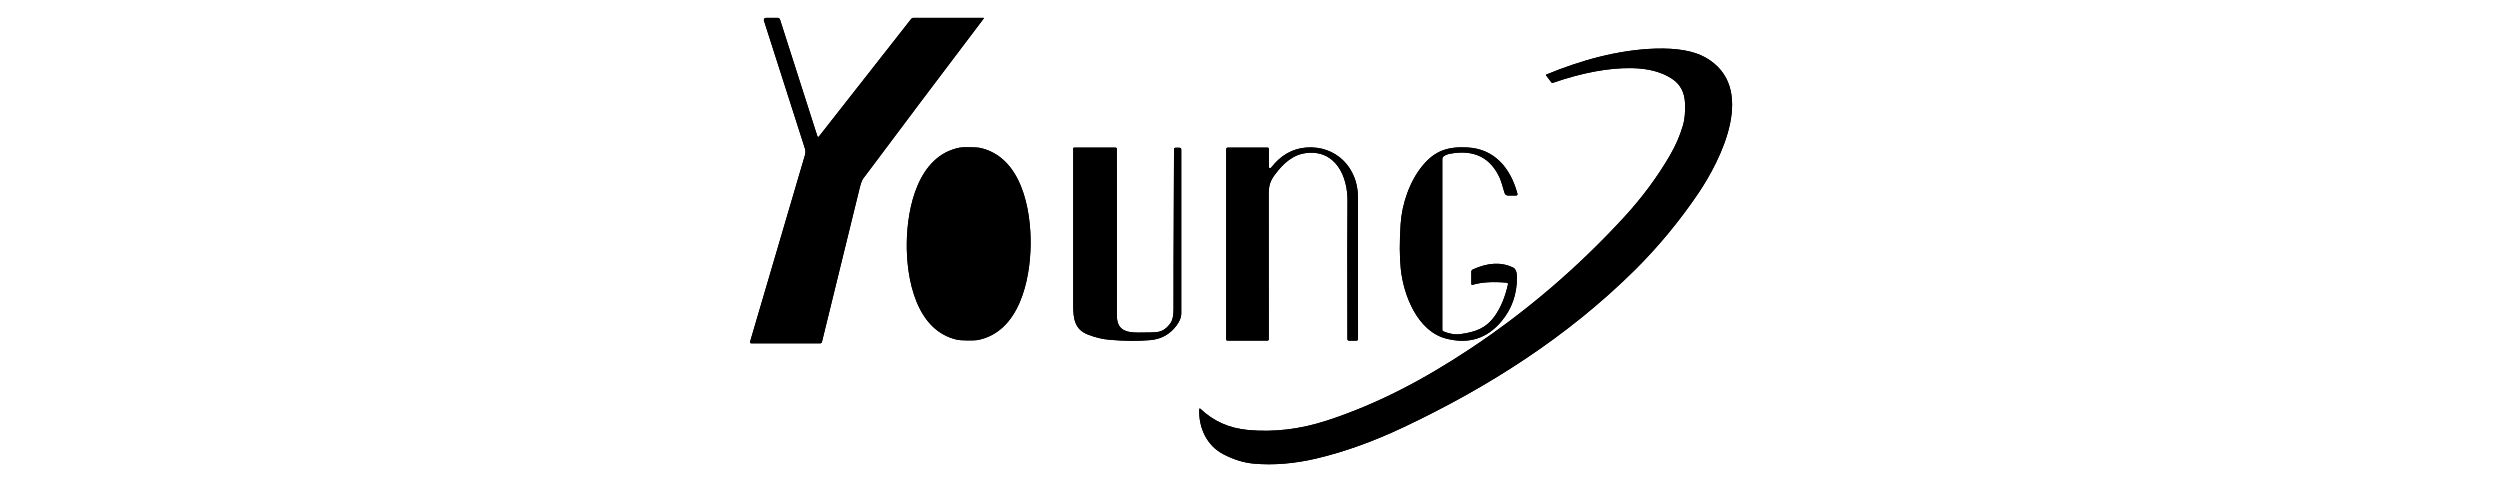 <svg xmlns="http://www.w3.org/2000/svg" width="140" height="28" viewBox="0 0 140 28" fill="none">
  <path d="M45.775 7.635L43.684 1.105C43.661 1.035 43.613 1 43.54 1H42.889C42.871 1 42.853 1.004 42.837 1.012C42.821 1.02 42.807 1.032 42.797 1.047C42.786 1.061 42.779 1.078 42.776 1.096C42.773 1.114 42.774 1.132 42.779 1.149L45.073 8.307C45.114 8.434 45.115 8.561 45.077 8.689L42.006 19.13C41.988 19.193 42.011 19.225 42.076 19.225H45.933C45.984 19.225 46.016 19.2 46.028 19.151C47.286 14.018 47.99 11.145 48.14 10.534C48.206 10.266 48.272 10.088 48.338 9.999C50.593 6.985 52.843 3.998 55.089 1.036C55.107 1.012 55.101 1 55.071 1H51.16C51.103 1 51.057 1.022 51.021 1.067L45.856 7.649C45.851 7.656 45.844 7.661 45.836 7.664C45.828 7.667 45.819 7.668 45.811 7.666C45.803 7.665 45.795 7.661 45.789 7.656C45.782 7.65 45.777 7.643 45.775 7.635Z" fill="currentColor"/>
  <path d="M86.879 4.619C86.898 4.644 86.921 4.652 86.948 4.642C88.608 4.068 90.086 3.792 91.382 3.814C92.302 3.83 93.052 4.029 93.633 4.411C94.093 4.715 94.336 5.167 94.361 5.769C94.382 6.28 94.344 6.696 94.248 7.017C94.076 7.599 93.832 8.161 93.517 8.701C92.811 9.913 91.963 11.058 90.973 12.136C88.354 14.987 85.465 17.458 82.306 19.548C79.749 21.24 77.168 22.615 74.322 23.546C72.824 24.037 71.345 24.215 69.884 24.079C68.837 23.983 67.948 23.585 67.216 22.887C67.211 22.882 67.205 22.879 67.199 22.878C67.192 22.877 67.186 22.877 67.18 22.879C67.174 22.881 67.169 22.885 67.165 22.891C67.161 22.896 67.159 22.902 67.159 22.908C67.115 23.945 67.574 24.95 68.504 25.435C69.087 25.738 69.655 25.914 70.21 25.963C71.316 26.06 72.482 25.965 73.707 25.678C75.27 25.31 76.896 24.728 78.585 23.93C83.387 21.663 87.797 18.831 91.526 15.145C92.825 13.861 94.007 12.437 95.072 10.875C96.403 8.922 98.422 4.868 95.502 3.217C94.857 2.852 93.924 2.687 92.705 2.723C90.623 2.787 88.506 3.383 86.587 4.178C86.568 4.186 86.565 4.198 86.577 4.214L86.879 4.619Z" fill="currentColor"/>
  <path d="M50.779 13.614C50.757 15.585 51.286 18.523 53.624 19.03C53.71 19.049 53.897 19.059 54.183 19.063C54.47 19.066 54.656 19.059 54.742 19.043C57.092 18.592 57.692 15.667 57.715 13.696C57.738 11.725 57.208 8.786 54.87 8.279C54.784 8.261 54.597 8.25 54.311 8.246C54.024 8.243 53.838 8.25 53.752 8.266C51.402 8.717 50.802 11.643 50.779 13.614Z" fill="currentColor"/>
  <path d="M66.046 8.274H65.837C65.776 8.274 65.745 8.304 65.745 8.365C65.721 13.777 65.712 16.753 65.718 17.292C65.721 17.653 65.669 17.912 65.562 18.071C65.365 18.363 65.133 18.534 64.867 18.584C64.718 18.613 64.342 18.627 63.739 18.625C63.008 18.622 62.542 18.461 62.544 17.654C62.551 13.942 62.55 10.839 62.542 8.347C62.541 8.292 62.514 8.265 62.461 8.265H60.151C60.137 8.265 60.124 8.27 60.115 8.279C60.105 8.289 60.1 8.302 60.1 8.315C60.099 11.242 60.099 14.173 60.1 17.11C60.102 17.844 60.185 18.441 60.903 18.727C61.325 18.895 61.745 18.996 62.16 19.03C62.988 19.1 63.739 19.105 64.411 19.046C65.032 18.992 65.525 18.717 65.889 18.222C66.064 17.983 66.151 17.767 66.151 17.574C66.15 14.547 66.15 11.482 66.151 8.379C66.151 8.309 66.116 8.274 66.046 8.274Z" fill="currentColor"/>
  <path d="M71.056 9.351V8.345C71.056 8.292 71.029 8.266 70.976 8.266H68.762C68.699 8.266 68.667 8.298 68.667 8.361V19.01C68.667 19.027 68.674 19.042 68.685 19.054C68.697 19.066 68.713 19.072 68.729 19.072H70.969C71.025 19.072 71.052 19.044 71.052 18.989C71.056 16.764 71.055 14.067 71.049 10.898C71.047 10.399 71.121 10.147 71.388 9.788C71.845 9.166 72.4 8.653 73.158 8.568C74.793 8.382 75.477 9.873 75.46 11.26C75.447 12.383 75.445 14.956 75.455 18.979C75.456 19.043 75.489 19.076 75.553 19.076H75.949C76.016 19.076 76.049 19.042 76.049 18.976C76.049 14.11 76.048 11.457 76.046 11.018C76.036 9.391 74.813 8.13 73.139 8.263C72.369 8.324 71.715 8.701 71.177 9.394C71.168 9.405 71.156 9.413 71.143 9.417C71.13 9.421 71.115 9.421 71.102 9.416C71.089 9.412 71.077 9.403 71.069 9.391C71.061 9.38 71.056 9.366 71.056 9.351Z" fill="currentColor"/>
  <path d="M84.448 15.924C84.288 16.634 84.046 17.22 83.72 17.682C83.225 18.382 82.646 18.587 81.809 18.707C81.501 18.752 81.177 18.702 80.834 18.559C80.816 18.552 80.8 18.538 80.788 18.521C80.777 18.504 80.771 18.485 80.771 18.464V8.91C80.771 8.88 80.777 8.851 80.79 8.824C80.803 8.797 80.822 8.773 80.846 8.755C80.934 8.685 81.052 8.636 81.199 8.609C82.548 8.358 83.484 8.824 84.005 10.006C84.042 10.09 84.126 10.358 84.258 10.809C84.27 10.85 84.294 10.885 84.328 10.91C84.361 10.935 84.402 10.949 84.444 10.949H84.891C84.965 10.949 84.993 10.912 84.974 10.839C84.591 9.42 83.699 8.337 82.18 8.258C81.091 8.2 80.377 8.43 79.685 9.252C78.943 10.132 78.508 11.424 78.436 12.549C78.372 13.542 78.374 14.376 78.444 15.052C78.598 16.555 79.389 18.533 80.959 18.953C82.228 19.293 83.273 18.968 84.093 17.979C84.664 17.29 84.95 16.476 84.951 15.535C84.951 15.235 84.875 15.049 84.724 14.978C84.069 14.667 83.321 14.704 82.481 15.089C82.423 15.116 82.394 15.16 82.394 15.222V15.886C82.394 15.943 82.421 15.963 82.476 15.947C82.969 15.799 83.603 15.761 84.379 15.831C84.39 15.832 84.4 15.835 84.41 15.84C84.42 15.845 84.428 15.853 84.434 15.862C84.441 15.87 84.445 15.881 84.448 15.891C84.45 15.902 84.45 15.913 84.448 15.924Z" fill="currentColor"/>
  <path d="M53.18 9.063L53.163 18.148C53.163 18.219 53.177 18.291 53.204 18.357C53.232 18.424 53.272 18.484 53.322 18.535C53.373 18.586 53.433 18.626 53.499 18.654C53.565 18.681 53.636 18.695 53.708 18.695H54.331C55.003 18.697 55.648 18.308 56.124 17.616C56.601 16.924 56.87 15.984 56.871 15.004L56.875 12.22C56.876 11.734 56.811 11.253 56.684 10.805C56.558 10.356 56.372 9.948 56.137 9.604C55.903 9.261 55.624 8.988 55.316 8.802C55.009 8.615 54.68 8.519 54.347 8.519H53.724C53.58 8.519 53.442 8.576 53.34 8.678C53.238 8.78 53.18 8.918 53.18 9.063Z" fill="currentColor"/>
  <path d="M45.775 7.635C45.777 7.643 45.782 7.65 45.789 7.656C45.795 7.661 45.803 7.665 45.811 7.666C45.819 7.668 45.828 7.667 45.836 7.664C45.844 7.661 45.851 7.656 45.856 7.649L51.021 1.067C51.057 1.022 51.103 1 51.16 1H55.071C55.101 1 55.107 1.012 55.089 1.036C52.843 3.998 50.593 6.985 48.338 9.999C48.272 10.088 48.206 10.266 48.14 10.534C47.99 11.145 47.286 14.018 46.028 19.151C46.016 19.2 45.984 19.225 45.933 19.225H42.076C42.011 19.225 41.988 19.193 42.006 19.13L45.077 8.689C45.115 8.561 45.114 8.434 45.073 8.307L42.779 1.149C42.774 1.132 42.773 1.114 42.776 1.096C42.779 1.078 42.786 1.061 42.797 1.047C42.807 1.032 42.821 1.02 42.837 1.012C42.853 1.004 42.871 1 42.889 1H43.54C43.613 1 43.661 1.035 43.684 1.105L45.775 7.635Z" fill="currentColor"/>
  <path d="M86.879 4.619L86.577 4.214C86.565 4.198 86.568 4.186 86.587 4.178C88.506 3.383 90.623 2.787 92.705 2.723C93.924 2.687 94.857 2.852 95.502 3.217C98.422 4.868 96.403 8.922 95.072 10.875C94.007 12.437 92.825 13.861 91.526 15.145C87.797 18.831 83.387 21.663 78.585 23.93C76.896 24.728 75.27 25.31 73.707 25.678C72.482 25.965 71.316 26.06 70.21 25.963C69.655 25.914 69.087 25.738 68.504 25.435C67.574 24.95 67.115 23.945 67.159 22.908C67.159 22.902 67.161 22.896 67.165 22.891C67.169 22.885 67.174 22.881 67.18 22.879C67.186 22.877 67.192 22.877 67.199 22.878C67.205 22.879 67.211 22.882 67.216 22.887C67.948 23.585 68.837 23.983 69.884 24.079C71.345 24.215 72.824 24.037 74.322 23.546C77.168 22.615 79.749 21.24 82.306 19.548C85.465 17.458 88.354 14.987 90.973 12.136C91.963 11.058 92.811 9.913 93.517 8.701C93.832 8.161 94.076 7.599 94.248 7.017C94.344 6.696 94.382 6.28 94.361 5.769C94.336 5.167 94.093 4.715 93.633 4.411C93.052 4.029 92.302 3.83 91.382 3.814C90.086 3.792 88.608 4.068 86.948 4.642C86.921 4.652 86.898 4.644 86.879 4.619Z" fill="currentColor"/>
  <path d="M54.311 8.246C54.597 8.25 54.784 8.261 54.87 8.279C57.208 8.786 57.738 11.725 57.715 13.696C57.692 15.667 57.092 18.592 54.742 19.043C54.656 19.059 54.47 19.066 54.183 19.063C53.897 19.059 53.71 19.049 53.624 19.03C51.286 18.523 50.757 15.585 50.779 13.614C50.802 11.643 51.402 8.717 53.752 8.266C53.838 8.25 54.024 8.243 54.311 8.246ZM53.179 9.063L53.163 18.148C53.163 18.22 53.177 18.291 53.204 18.357C53.231 18.424 53.272 18.484 53.322 18.535C53.373 18.586 53.433 18.626 53.499 18.654C53.565 18.681 53.636 18.695 53.708 18.695H54.331C55.003 18.697 55.648 18.308 56.124 17.616C56.601 16.924 56.869 15.984 56.871 15.004L56.874 12.22C56.875 11.734 56.811 11.254 56.684 10.805C56.558 10.356 56.372 9.948 56.137 9.605C55.902 9.261 55.623 8.988 55.316 8.802C55.009 8.616 54.68 8.519 54.347 8.519H53.724C53.58 8.519 53.442 8.576 53.34 8.678C53.237 8.78 53.18 8.919 53.179 9.063Z" fill="currentColor"/>
  <path d="M66.151 8.379C66.15 11.482 66.15 14.547 66.151 17.574C66.151 17.767 66.064 17.983 65.889 18.222C65.525 18.717 65.032 18.992 64.411 19.046C63.739 19.105 62.988 19.1 62.16 19.03C61.745 18.996 61.325 18.895 60.903 18.727C60.185 18.441 60.102 17.844 60.1 17.11C60.099 14.173 60.099 11.242 60.1 8.315C60.1 8.302 60.105 8.289 60.115 8.279C60.124 8.27 60.137 8.265 60.151 8.265H62.461C62.514 8.265 62.541 8.292 62.542 8.347C62.55 10.839 62.551 13.942 62.544 17.654C62.542 18.461 63.008 18.622 63.739 18.625C64.342 18.627 64.718 18.613 64.867 18.584C65.133 18.534 65.365 18.363 65.562 18.071C65.669 17.912 65.721 17.653 65.718 17.292C65.712 16.753 65.721 13.777 65.745 8.365C65.745 8.304 65.776 8.274 65.837 8.274H66.046C66.116 8.274 66.151 8.309 66.151 8.379Z" fill="currentColor"/>
  <path d="M71.056 9.352C71.056 9.366 71.061 9.38 71.069 9.392C71.077 9.403 71.089 9.412 71.102 9.417C71.115 9.421 71.13 9.422 71.143 9.418C71.156 9.414 71.168 9.406 71.177 9.394C71.715 8.701 72.369 8.324 73.139 8.263C74.813 8.13 76.036 9.391 76.046 11.018C76.048 11.457 76.049 14.11 76.049 18.976C76.049 19.043 76.016 19.076 75.949 19.076H75.553C75.489 19.076 75.456 19.044 75.455 18.979C75.445 14.956 75.447 12.383 75.46 11.261C75.477 9.873 74.793 8.383 73.158 8.568C72.4 8.653 71.845 9.166 71.388 9.788C71.121 10.147 71.047 10.4 71.049 10.898C71.055 14.067 71.056 16.764 71.052 18.989C71.052 19.045 71.025 19.073 70.969 19.073H68.729C68.713 19.073 68.697 19.066 68.685 19.054C68.674 19.043 68.667 19.027 68.667 19.01V8.361C68.667 8.298 68.699 8.266 68.762 8.266H70.976C71.029 8.266 71.056 8.292 71.056 8.345V9.352Z" fill="currentColor"/>
  <path d="M84.446 15.924C84.449 15.913 84.449 15.902 84.447 15.891C84.444 15.881 84.44 15.87 84.433 15.862C84.427 15.853 84.418 15.845 84.409 15.84C84.399 15.835 84.389 15.832 84.378 15.831C83.602 15.761 82.967 15.799 82.475 15.947C82.42 15.963 82.393 15.943 82.393 15.886V15.222C82.393 15.16 82.422 15.116 82.48 15.089C83.32 14.704 84.068 14.667 84.723 14.978C84.874 15.049 84.95 15.235 84.95 15.535C84.949 16.476 84.663 17.29 84.092 17.979C83.272 18.968 82.227 19.293 80.957 18.953C79.388 18.533 78.597 16.555 78.443 15.052C78.373 14.376 78.37 13.542 78.435 12.549C78.507 11.424 78.942 10.132 79.684 9.252C80.375 8.43 81.09 8.2 82.179 8.258C83.698 8.337 84.59 9.42 84.973 10.839C84.991 10.912 84.963 10.949 84.889 10.949H84.443C84.401 10.949 84.36 10.935 84.326 10.91C84.293 10.885 84.268 10.85 84.257 10.809C84.125 10.358 84.04 10.09 84.003 10.006C83.482 8.824 82.547 8.358 81.198 8.609C81.051 8.636 80.933 8.685 80.845 8.755C80.821 8.773 80.802 8.797 80.789 8.824C80.776 8.851 80.769 8.88 80.769 8.91V18.464C80.769 18.485 80.776 18.504 80.787 18.521C80.798 18.538 80.814 18.552 80.833 18.559C81.175 18.702 81.5 18.752 81.808 18.707C82.645 18.587 83.223 18.382 83.719 17.682C84.045 17.22 84.287 16.634 84.446 15.924Z" fill="currentColor"/>
  <path d="M53.178 9.063C53.179 8.918 53.236 8.78 53.339 8.678C53.441 8.576 53.579 8.519 53.723 8.519H54.346C54.679 8.519 55.008 8.615 55.315 8.802C55.622 8.988 55.901 9.261 56.136 9.604C56.371 9.948 56.557 10.356 56.683 10.805C56.81 11.253 56.874 11.734 56.873 12.22L56.87 15.004C56.868 15.984 56.6 16.924 56.123 17.616C55.647 18.308 55.002 18.697 54.33 18.695H53.707C53.635 18.695 53.564 18.681 53.498 18.654C53.432 18.626 53.372 18.586 53.321 18.535C53.27 18.484 53.23 18.424 53.203 18.357C53.176 18.291 53.162 18.219 53.162 18.148L53.178 9.063Z" fill="currentColor"/>
</svg>